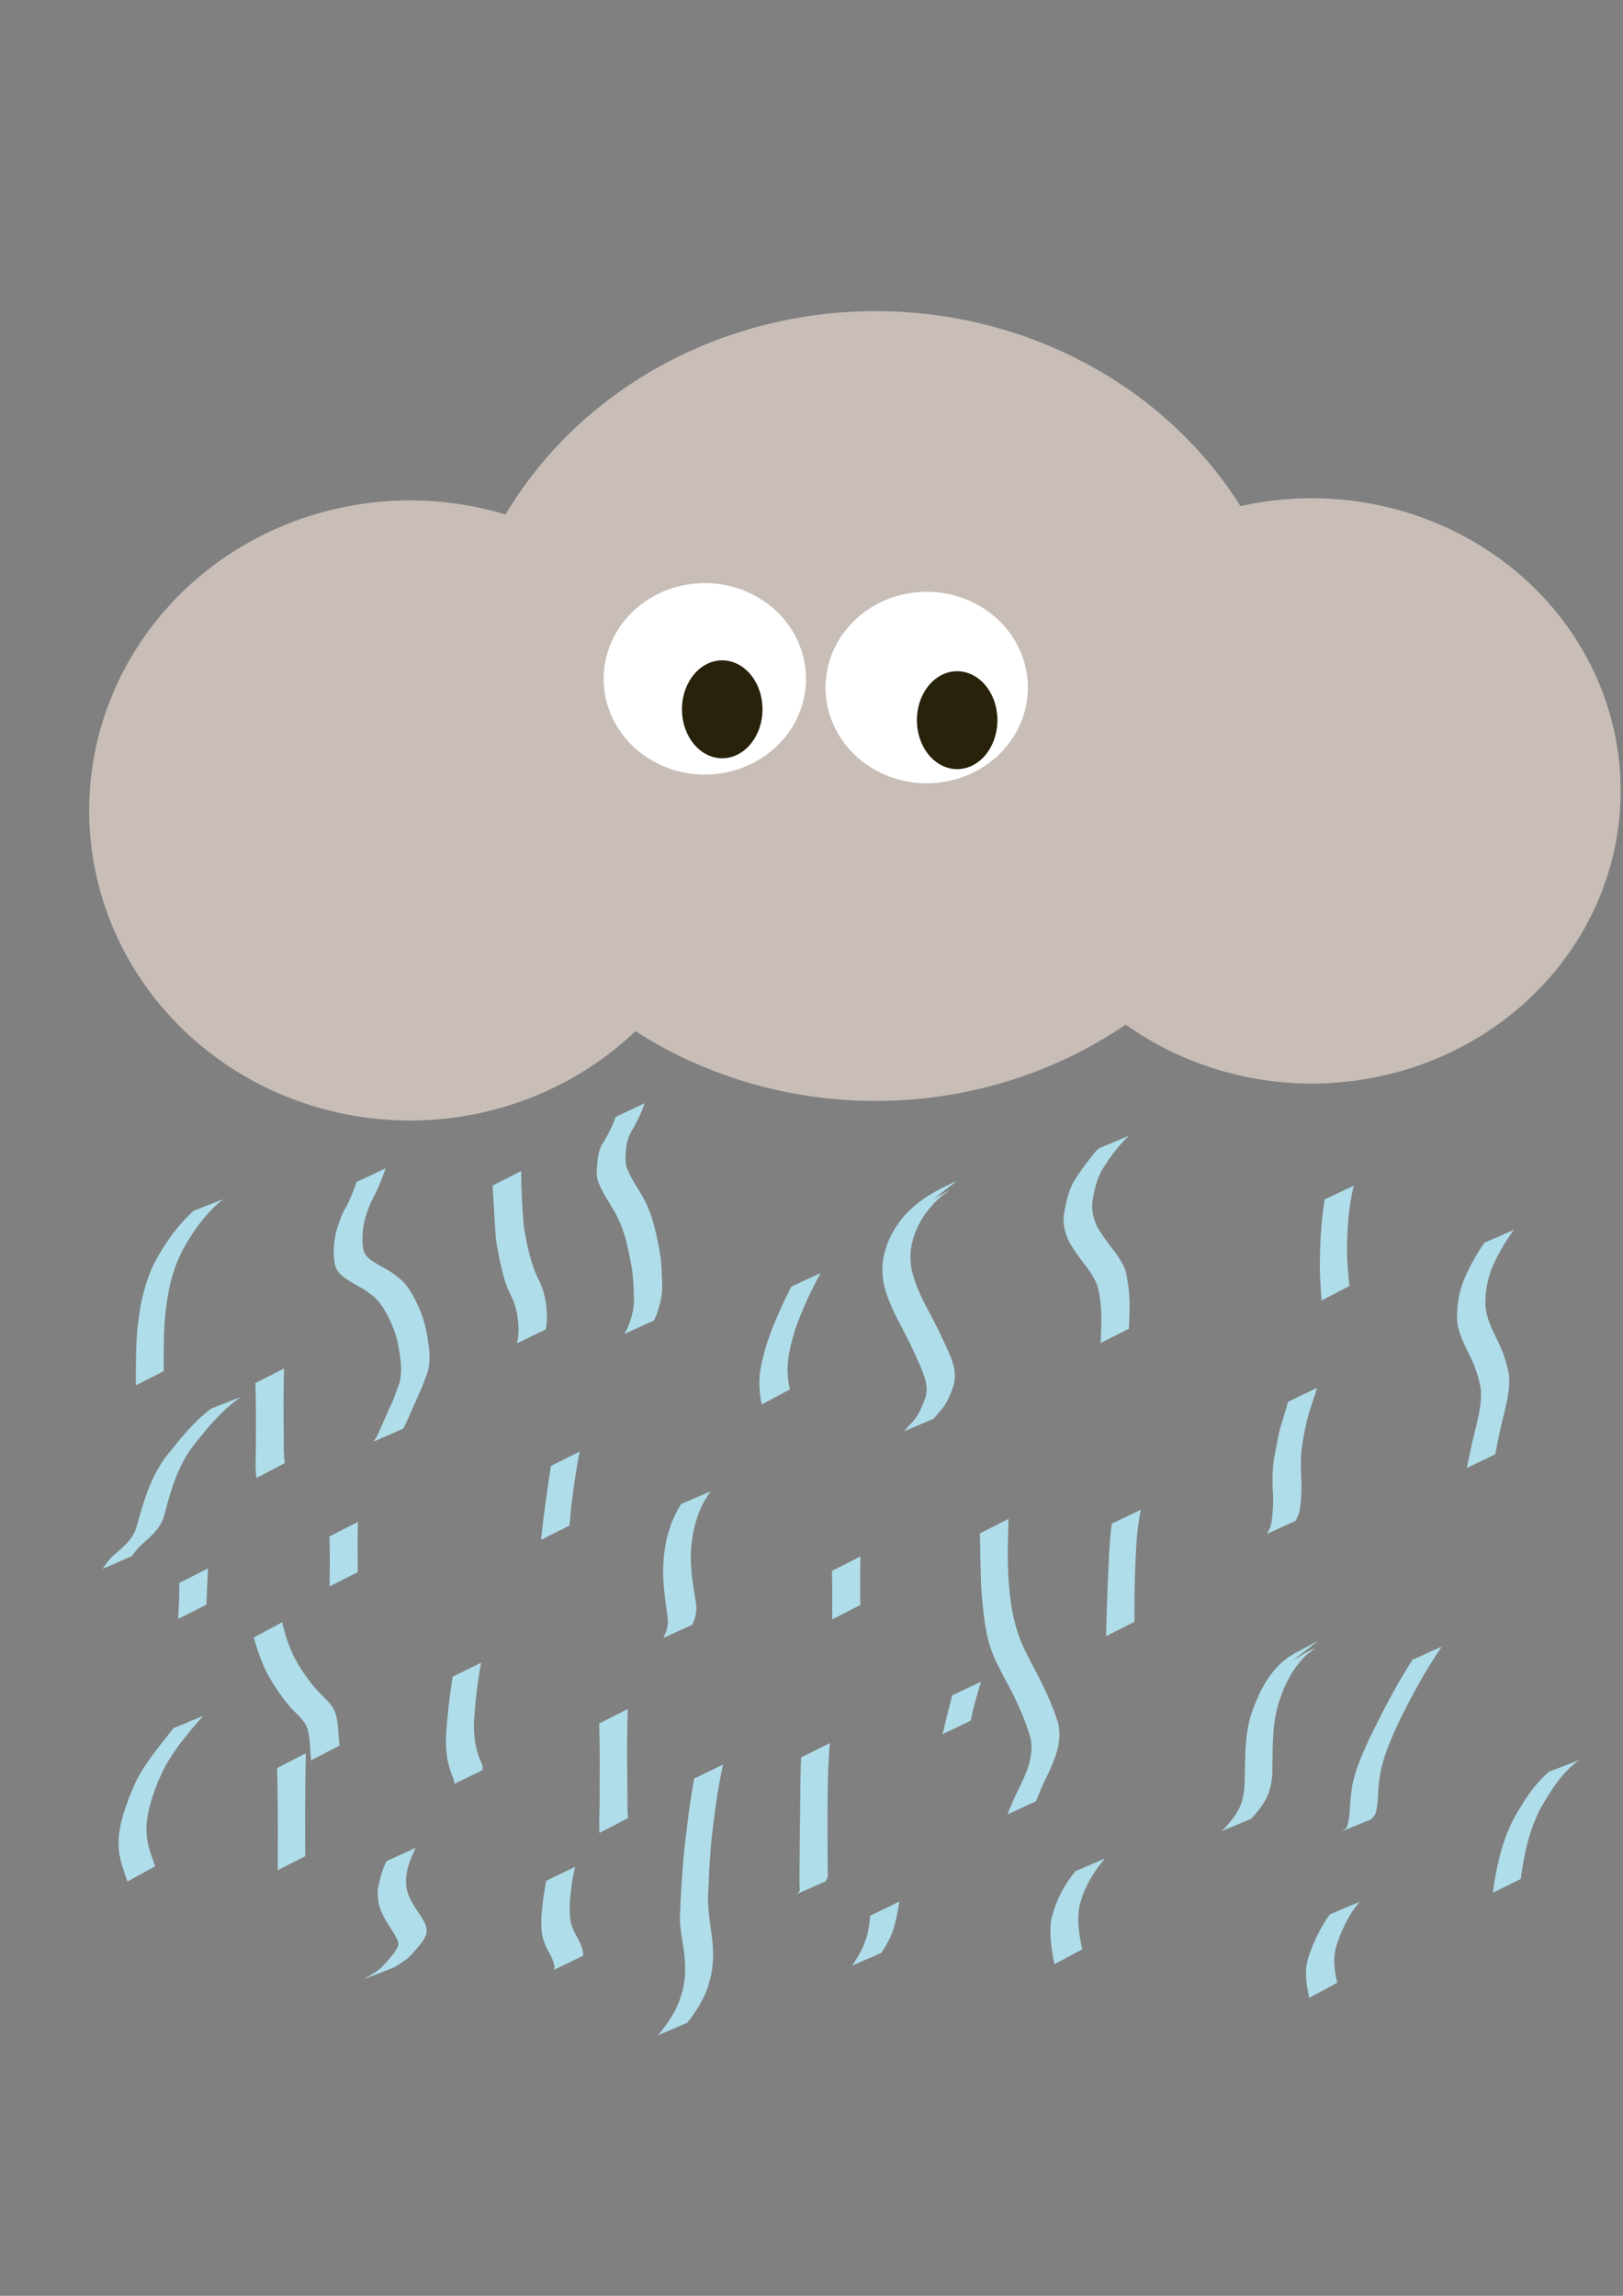 <?xml version="1.0" encoding="UTF-8" standalone="no"?>
<svg
   xmlns:dc="http://purl.org/dc/elements/1.1/"
   xmlns:cc="http://creativecommons.org/ns#"
   xmlns:rdf="http://www.w3.org/1999/02/22-rdf-syntax-ns#"
   xmlns:svg="http://www.w3.org/2000/svg"
   xmlns="http://www.w3.org/2000/svg"
   xmlns:sodipodi="http://sodipodi.sourceforge.net/DTD/sodipodi-0.dtd"
   xmlns:inkscape="http://www.inkscape.org/namespaces/inkscape"
   width="210mm"
   height="297mm"
   viewBox="0 0 210 297"
   version="1.1"
   id="svg8"
   inkscape:version="1.0 (4035a4fb49, 2020-05-01)"
   sodipodi:docname="09d.svg">
  <rect x="0" y="0" width="210" height="297" fill="#808080" stroke="none"/>
  <defs
     id="defs2" />
  <sodipodi:namedview
     id="base"
     pagecolor="#ffffff"
     bordercolor="#666666"
     borderopacity="1.0"
     inkscape:pageopacity="0.0"
     inkscape:pageshadow="2"
     inkscape:zoom="0.94"
     inkscape:cx="400"
     inkscape:cy="555.21276"
     inkscape:document-units="mm"
     inkscape:current-layer="layer1"
     inkscape:document-rotation="0"
     showgrid="false"
     inkscape:window-width="1800"
     inkscape:window-height="1106"
     inkscape:window-x="-11"
     inkscape:window-y="-11"
     inkscape:window-maximized="1" />
  <g
     inkscape:label="Livello 1"
     inkscape:groupmode="layer"
     id="layer1">
    <path
       style="fill:#c8beb7;stroke-width:0.265"
       id="path10"
       sodipodi:type="arc"
       sodipodi:cx="53.057404"
       sodipodi:cy="104.84818"
       sodipodi:rx="41.517063"
       sodipodi:ry="40.109707"
       sodipodi:start="0.017453293"
       sodipodi:end="0"
       sodipodi:open="true"
       sodipodi:arc-type="chord"
       d="M 94.568,105.548 A 41.517,40.11 0 0 1 52.514,144.954 41.517,40.11 0 0 1 11.542,104.498 41.517,40.11 0 0 1 53.239,64.739 41.517,40.11 0 0 1 94.574,104.848 Z" />
    <path
       style="fill:#c8beb7;stroke-width:0.265"
       id="path12"
       sodipodi:type="arc"
       sodipodi:cx="113.29234"
       sodipodi:cy="91.337547"
       sodipodi:rx="54.746231"
       sodipodi:ry="51.087101"
       sodipodi:start="0.017453293"
       sodipodi:end="0"
       sodipodi:open="true"
       sodipodi:arc-type="chord"
       d="M 168.03,92.229 A 54.746,51.087 0 0 1 112.576,142.42 54.746,51.087 0 0 1 58.548,90.892 54.746,51.087 0 0 1 113.531,40.251 54.746,51.087 0 0 1 168.039,91.338 Z" />
    <path
       style="fill:#c8beb7;stroke-width:0.331"
       id="path14"
       sodipodi:type="arc"
       sodipodi:cx="169.72739"
       sodipodi:cy="102.31493"
       sodipodi:rx="39.968971"
       sodipodi:ry="37.857933"
       sodipodi:start="0.017453293"
       sodipodi:end="0"
       sodipodi:open="true"
       sodipodi:arc-type="chord"
       d="m 209.69,102.976 a 39.969,37.858 0 0 1 -40.486,37.194 39.969,37.858 0 0 1 -39.444,-38.185 39.969,37.858 0 0 1 40.142,-37.527 39.969,37.858 0 0 1 39.795,37.858 z" />
    <path
       style="fill:#afdde9;stroke-width:0.265"
       id="path18"
       d="m 46.141,152.904 c -0.371,1.093 -0.805,2.159 -1.32,3.192 -0.491,0.718 -0.753,1.528 -1.042,2.335 -0.29,0.781 -0.442,1.603 -0.54,2.428 -0.079,0.773 -0.076,1.541 0.026,2.31 0.042,0.797 0.438,1.371 1.002,1.897 0.628,0.499 1.327,0.897 2.028,1.284 0.829,0.432 1.588,0.976 2.296,1.582 0.95,0.943 1.528,2.153 2.076,3.355 0.698,1.5 0.986,3.135 1.161,4.767 0.132,1.01 0.094,2 -0.184,2.977 -0.291,0.728 -0.532,1.472 -0.82,2.201 -0.438,0.93 -0.846,1.874 -1.262,2.815 -0.371,0.725 -0.601,1.552 -1.074,2.22 -0.051,0.081 -0.101,0.161 -0.152,0.241 0,0 3.825,-1.689 3.825,-1.689 v 0 c 0.049,-0.081 0.098,-0.162 0.147,-0.243 0.379,-0.731 0.682,-1.503 1.019,-2.253 0.423,-0.946 0.848,-1.891 1.265,-2.84 0.28,-0.747 0.582,-1.488 0.813,-2.253 0.227,-1.02 0.207,-2.055 0.07,-3.09 -0.217,-1.665 -0.537,-3.332 -1.23,-4.872 -0.563,-1.261 -1.165,-2.515 -2.136,-3.522 -0.709,-0.649 -1.486,-1.217 -2.334,-1.672 -0.681,-0.358 -1.334,-0.761 -1.964,-1.204 -0.551,-0.486 -0.808,-0.887 -0.856,-1.641 -0.089,-0.738 -0.066,-1.478 0.02,-2.216 0.108,-0.804 0.28,-1.597 0.582,-2.353 0.264,-0.796 0.614,-1.547 1.033,-2.275 0.504,-1.06 0.915,-2.159 1.329,-3.256 0,0 -3.78,1.775 -3.78,1.775 z" />
    <path
       style="fill:#afdde9;stroke-width:0.265"
       id="path20"
       d="m 79.641,144.498 c -0.333,1.113 -0.908,2.121 -1.466,3.131 -0.571,0.737 -0.756,1.624 -0.871,2.526 -0.014,0.648 -0.16,1.405 -0.075,2.047 0.024,0.181 0.085,0.355 0.127,0.532 0.443,1.293 1.21,2.424 1.907,3.586 0.637,1.057 1.14,2.172 1.506,3.35 0.389,1.237 0.62,2.511 0.87,3.781 0.301,1.48 0.348,2.994 0.387,4.498 0.046,1.358 -0.33,2.625 -0.833,3.866 -0.281,0.513 -0.145,0.265 -0.407,0.743 0,0 3.799,-1.709 3.799,-1.709 v 0 c 0.247,-0.49 0.123,-0.231 0.367,-0.777 0.476,-1.287 0.789,-2.613 0.726,-3.997 -0.054,-1.528 -0.085,-3.068 -0.396,-4.57 -0.254,-1.284 -0.502,-2.568 -0.891,-3.821 -0.381,-1.206 -0.893,-2.353 -1.563,-3.428 -0.667,-1.126 -1.428,-2.212 -1.814,-3.479 -0.133,-0.813 -0.061,-1.641 0.022,-2.458 0.137,-0.867 0.416,-1.658 0.922,-2.385 0.562,-1.038 1.093,-2.093 1.454,-3.221 0,0 -3.77,1.785 -3.77,1.785 z" />
    <path
       style="fill:#afdde9;stroke-width:0.265"
       id="path22"
       d="m 142.231,148.525 c -0.138,0.126 -0.288,0.24 -0.413,0.378 -0.194,0.213 -0.362,0.449 -0.543,0.673 -0.852,1.055 -1.626,2.144 -2.349,3.291 -0.735,1.339 -1.03,2.835 -1.28,4.326 -0.133,1.275 0.185,2.459 0.753,3.588 0.752,1.245 1.633,2.408 2.519,3.56 0.403,0.627 0.818,1.274 1.064,1.984 0.182,0.526 0.227,0.949 0.321,1.504 0.268,1.698 0.224,3.41 0.14,5.119 -0.014,0.265 -0.028,0.53 -0.042,0.794 0,0 3.669,-1.847 3.669,-1.847 v 0 c 0.011,-0.264 0.022,-0.528 0.033,-0.792 0.066,-1.736 0.116,-3.472 -0.181,-5.193 -0.091,-0.566 -0.146,-1.081 -0.33,-1.625 -0.251,-0.74 -0.715,-1.404 -1.126,-2.059 -0.886,-1.117 -1.754,-2.256 -2.481,-3.484 -0.509,-1.064 -0.79,-2.177 -0.625,-3.365 0.239,-1.443 0.552,-2.884 1.308,-4.157 0.985,-1.543 2.057,-3.057 3.42,-4.292 0,0 -3.856,1.597 -3.856,1.597 z" />
    <path
       style="fill:#afdde9;stroke-width:0.265"
       id="path24"
       d="m 123.786,152.785 c -2.35,1.031 -4.723,2.319 -6.51,4.206 -0.663,0.7 -0.905,1.109 -1.452,1.893 -0.835,1.326 -1.398,2.808 -1.593,4.369 -0.113,0.904 -0.04,1.397 0.018,2.29 0.378,2.23 1.402,4.249 2.453,6.225 0.882,1.638 1.654,3.331 2.411,5.03 0.415,1.032 0.872,2.13 0.769,3.27 -0.021,0.23 -0.082,0.454 -0.123,0.681 -0.352,0.937 -0.71,1.92 -1.307,2.736 -0.171,0.234 -0.812,0.929 -1.007,1.144 -0.153,0.174 -0.305,0.347 -0.458,0.521 0,0 3.799,-1.603 3.799,-1.603 v 0 c 0.15,-0.172 0.299,-0.343 0.449,-0.515 0.355,-0.412 0.674,-0.756 0.974,-1.214 0.573,-0.875 0.964,-1.883 1.248,-2.883 0.031,-0.248 0.082,-0.494 0.093,-0.744 0.053,-1.197 -0.39,-2.332 -0.863,-3.407 -0.766,-1.703 -1.563,-3.396 -2.458,-5.035 -1.03,-1.922 -2.027,-3.893 -2.367,-6.073 -0.02,-0.353 -0.062,-0.706 -0.059,-1.06 0.017,-1.922 0.699,-3.751 1.743,-5.344 0.717,-0.973 1.432,-1.833 2.374,-2.601 0.283,-0.23 1.206,-0.811 0.878,-0.653 -0.8,0.385 -4.122,2.279 -2.307,1.33 0,0 3.298,-2.562 3.298,-2.562 z" />
    <path
       style="fill:#afdde9;stroke-width:0.265"
       id="path26"
       d="m 192.071,160.761 c -1.091,1.591 -2.036,3.27 -2.755,5.06 -0.6,1.609 -0.822,3.156 -0.789,4.86 0.096,1.592 0.84,3.035 1.52,4.447 0.754,1.426 1.267,2.941 1.549,4.525 0.186,2.042 -0.42,4.062 -0.883,6.033 -0.356,1.397 -0.623,2.814 -0.92,4.224 0,0 3.681,-1.784 3.681,-1.784 v 0 c 0.272,-1.401 0.527,-2.805 0.88,-4.189 0.488,-2.03 1.114,-4.108 0.867,-6.214 -0.303,-1.617 -0.84,-3.16 -1.612,-4.616 -0.659,-1.361 -1.338,-2.763 -1.415,-4.299 -0.01,-1.607 0.225,-3.187 0.819,-4.691 0.757,-1.782 1.715,-3.461 2.874,-5.015 0,0 -3.818,1.66 -3.818,1.66 z" />
    <path
       style="fill:#afdde9;stroke-width:0.265"
       id="path28"
       d="m 166.653,181.352 c -0.327,1.318 -0.813,2.589 -1.132,3.91 -0.195,0.808 -0.36,1.749 -0.512,2.567 -0.369,1.632 -0.392,3.288 -0.328,4.949 0.13,1.405 0.014,2.799 -0.159,4.193 -0.269,0.947 -0.084,0.454 -0.595,1.462 0,0 3.72,-1.691 3.72,-1.691 v 0 c 0.506,-1.112 0.33,-0.573 0.573,-1.6 0.168,-1.412 0.229,-2.83 0.131,-4.251 -0.057,-1.62 -0.049,-3.234 0.292,-4.83 0.196,-1.06 0.254,-1.474 0.527,-2.534 0.348,-1.352 0.857,-2.652 1.247,-3.99 0,0 -3.763,1.815 -3.763,1.815 z" />
    <path
       style="fill:#afdde9;stroke-width:0.265"
       id="path30"
       d="m 107.642,203.229 c 0.069,2.089 0.046,4.179 0.03,6.268 0,0 3.64,-1.855 3.64,-1.855 v 0 c -0.016,-2.1 -0.038,-4.2 0.03,-6.299 0,0 -3.701,1.886 -3.701,1.886 z" />
    <path
       style="fill:#afdde9;stroke-width:0.265"
       id="path32"
       d="m 88.139,194.555 c -1.083,1.687 -1.75,3.583 -2.076,5.556 -0.08,0.485 -0.123,0.975 -0.185,1.462 -0.233,2.305 0.091,4.6 0.396,6.879 0.195,1.165 0.249,1.871 -0.226,2.959 -0.082,0.165 -0.164,0.331 -0.245,0.496 0,0 3.769,-1.714 3.769,-1.714 v 0 c 0.08,-0.175 0.16,-0.35 0.24,-0.525 0.397,-1.122 0.334,-1.975 0.097,-3.133 -0.349,-2.228 -0.697,-4.473 -0.432,-6.735 0.067,-0.478 0.114,-0.959 0.202,-1.434 0.363,-1.953 1.078,-3.847 2.282,-5.438 0,0 -3.821,1.627 -3.821,1.627 z" />
    <path
       style="fill:#afdde9;stroke-width:0.265"
       id="path34"
       d="m 71.286,189.638 c -0.369,2.317 -0.689,4.641 -0.988,6.968 -0.112,0.86 -0.202,1.722 -0.284,2.585 0,0 3.688,-1.84 3.688,-1.84 v 0 c 0.062,-0.848 0.129,-1.695 0.228,-2.539 0.28,-2.355 0.606,-4.708 1.082,-7.033 0,0 -3.725,1.859 -3.725,1.859 z" />
    <path
       style="fill:#afdde9;stroke-width:0.265"
       id="path36"
       d="m 143.854,197.115 c -0.35,2.62 -0.413,5.27 -0.528,7.907 -0.087,2.215 -0.166,4.429 -0.211,6.645 0,0 3.679,-1.871 3.679,-1.871 v 0 c -0.014,-2.188 -10e-4,-4.376 0.077,-6.562 0.107,-2.651 0.196,-5.33 0.745,-7.934 0,0 -3.763,1.815 -3.763,1.815 z" />
    <path
       style="fill:#afdde9;stroke-width:0.265"
       id="path38"
       d="m 102.399,166.436 c -1.245,2.418 -2.346,4.894 -3.213,7.472 -0.421,1.495 -0.858,3.013 -0.927,4.575 -0.028,0.626 0.016,1.081 0.055,1.701 0.137,1.01 0.052,0.51 0.256,1.501 0,0 3.629,-1.941 3.629,-1.941 v 0 c -0.189,-0.957 -0.109,-0.475 -0.237,-1.447 -0.034,-0.574 -0.078,-1.055 -0.049,-1.634 0.077,-1.519 0.49,-3.002 0.902,-4.457 0.888,-2.611 2.043,-5.103 3.37,-7.52 0,0 -3.785,1.75 -3.785,1.75 z" />
    <path
       style="fill:#afdde9;stroke-width:0.265"
       id="path40"
       d="m 42.624,198.759 c 0.077,2.156 0.049,4.314 0.022,6.471 0,0 3.653,-1.861 3.653,-1.861 v 0 c -0.027,-2.164 -0.054,-4.33 0.022,-6.493 0,0 -3.697,1.884 -3.697,1.884 z" />
    <path
       style="fill:#afdde9;stroke-width:0.265"
       id="path42"
       d="m 25.029,156.652 c -1.761,1.595 -3.224,3.551 -4.427,5.596 -0.29,0.493 -0.537,1.009 -0.806,1.513 -1.327,2.886 -1.866,5.985 -2.092,9.127 -0.131,2.107 -0.129,4.218 -0.12,6.328 0,0 3.602,-1.836 3.602,-1.836 v 0 c -2.2e-4,-2.096 -0.015,-4.193 0.108,-6.286 0.254,-3.087 0.753,-6.147 2.13,-8.96 0.27,-0.493 0.52,-0.998 0.81,-1.479 1.242,-2.061 2.762,-4.042 4.667,-5.528 0,0 -3.873,1.526 -3.873,1.526 z" />
    <path
       style="fill:#afdde9;stroke-width:0.265"
       id="path44"
       d="m 23.192,204.788 c 0.044,1.547 -0.059,3.095 -0.131,4.641 0,0 3.642,-1.836 3.642,-1.836 v 0 c 0.06,-1.567 0.146,-3.133 0.208,-4.699 0,0 -3.719,1.895 -3.719,1.895 z" />
    <path
       style="fill:#afdde9;stroke-width:0.265"
       id="path46"
       d="m 33.045,178.925 c 0.084,2.441 0.074,4.884 0.062,7.325 0.037,1.652 -0.16,3.315 0.078,4.956 0,0 3.662,-1.932 3.662,-1.932 v 0 c -0.227,-1.605 -0.079,-3.238 -0.15,-4.853 -0.012,-2.463 -0.021,-4.927 0.062,-7.389 0,0 -3.714,1.893 -3.714,1.893 z" />
    <path
       style="fill:#afdde9;stroke-width:0.265"
       id="path48"
       d="m 58.564,216.908 c -0.375,2.419 -0.663,4.847 -0.839,7.288 -0.094,1.621 0.014,3.244 0.522,4.79 0.069,0.368 0.557,1.253 0.541,1.609 -0.004,0.084 -0.076,0.15 -0.113,0.225 0,0 3.759,-1.819 3.759,-1.819 v 0 c 0.006,-0.134 0.033,-0.269 0.017,-0.402 -0.065,-0.561 -0.447,-1.068 -0.579,-1.609 -0.497,-1.483 -0.597,-3.051 -0.524,-4.608 0.173,-2.445 0.436,-4.886 0.919,-7.292 0,0 -3.702,1.817 -3.702,1.817 z" />
    <path
       style="fill:#afdde9;stroke-width:0.265"
       id="path50"
       d="m 35.858,228.713 c 0.069,2.644 0.086,5.29 0.099,7.935 -0.001,1.765 -0.003,3.529 -0.016,5.294 0,0 3.552,-1.81 3.552,-1.81 v 0 c -0.013,-1.759 -0.015,-3.518 -0.016,-5.277 0.013,-2.679 0.031,-5.359 0.099,-8.037 0,0 -3.719,1.895 -3.719,1.895 z" />
    <path
       style="fill:#afdde9;stroke-width:0.265"
       id="path52"
       d="m 77.526,222.965 c 0.103,2.97 0.077,5.943 0.064,8.915 0.053,1.743 -0.137,3.496 -0.024,5.238 0,0 3.685,-1.909 3.685,-1.909 v 0 c -0.122,-1.711 -0.031,-3.434 -0.092,-5.147 -0.013,-2.993 -0.038,-5.988 0.064,-8.98 0,0 -3.697,1.884 -3.697,1.884 z" />
    <path
       style="fill:#afdde9;stroke-width:0.265"
       id="path54"
       d="m 103.655,227.355 c -0.11,2.44 -0.105,4.884 -0.132,7.326 -0.04,2.435 -0.058,4.871 -0.074,7.306 -0.013,3.142 0.004,-1.317 -0.004,1.81 -8e-4,0.276 0.081,0.566 -0.005,0.829 -0.06,0.184 -0.267,0.281 -0.4,0.421 0,0 3.784,-1.662 3.784,-1.662 v 0 c 0.091,-0.207 0.231,-0.399 0.272,-0.622 0.05,-0.27 -0.004,-0.549 -0.005,-0.824 -0.001,-0.301 -2.5e-4,-0.602 -2.7e-4,-0.902 -0.001,-0.301 -0.002,-0.603 -0.004,-0.904 -0.013,-2.42 -0.02,-4.84 -0.007,-7.26 0.032,-2.461 0.068,-4.926 0.3,-7.378 0,0 -3.725,1.859 -3.725,1.859 z" />
    <path
       style="fill:#afdde9;stroke-width:0.265"
       id="path56"
       d="m 89.815,230.083 c -0.407,2.249 -0.729,4.513 -0.987,6.785 -0.408,3.031 -0.609,6.082 -0.771,9.135 -0.009,0.977 -0.133,1.959 -0.057,2.937 0.072,0.926 0.266,1.856 0.398,2.775 0.267,1.788 0.4,3.617 0.015,5.401 -0.083,0.385 -0.211,0.758 -0.317,1.137 -0.563,1.91 -1.702,3.53 -2.96,5.042 0,0 3.777,-1.612 3.777,-1.612 v 0 c 1.226,-1.565 2.323,-3.229 2.838,-5.175 0.099,-0.393 0.22,-0.781 0.296,-1.179 0.348,-1.821 0.247,-3.701 -0.035,-5.522 -0.28,-1.894 -0.513,-3.7 -0.343,-5.624 0.11,-3.038 0.319,-6.071 0.739,-9.084 0.301,-2.292 0.635,-4.584 1.162,-6.836 0,0 -3.754,1.821 -3.754,1.821 z" />
    <path
       style="fill:#afdde9;stroke-width:0.265"
       id="path58"
       d="m 123.218,219.317 c -0.455,1.668 -0.865,3.347 -1.266,5.028 0,0 3.633,-1.747 3.633,-1.747 v 0 c 0.394,-1.701 0.806,-3.399 1.37,-5.053 0,0 -3.737,1.772 -3.737,1.772 z" />
    <path
       style="fill:#afdde9;stroke-width:0.265"
       id="path60"
       d="m 126.778,198.379 c 0.101,2.712 0.052,5.426 0.265,8.134 0.054,0.685 0.137,1.368 0.205,2.052 0.193,1.587 0.422,3.168 0.943,4.685 0.484,1.41 1.179,2.715 1.875,4.027 1.344,2.443 2.54,4.973 3.297,7.662 0.44,2.356 -0.595,4.525 -1.605,6.589 -0.532,1.038 -0.978,2.112 -1.399,3.199 0,0 3.697,-1.715 3.697,-1.715 v 0 c 0.413,-1.069 0.85,-2.127 1.369,-3.149 1.031,-2.17 2.047,-4.419 1.509,-6.873 -0.818,-2.696 -2.089,-5.209 -3.397,-7.697 -0.501,-0.969 -0.885,-1.667 -1.312,-2.664 -0.805,-1.877 -1.253,-3.858 -1.497,-5.882 -0.07,-0.676 -0.16,-1.35 -0.21,-2.027 -0.204,-2.738 -0.103,-5.489 -0.03,-8.23 0,0 -3.71,1.89 -3.71,1.89 z" />
    <path
       style="fill:#afdde9;stroke-width:0.265"
       id="path62"
       d="m 182.77,214.709 c -2.039,3.15 -3.761,6.479 -5.411,9.843 -0.87,1.887 -1.776,3.792 -2.257,5.826 -0.181,0.764 -0.246,1.436 -0.344,2.21 -0.1,0.889 -0.08,1.784 -0.223,2.668 -0.039,0.238 -0.175,1.036 -0.367,1.26 -0.163,0.19 -0.413,0.282 -0.619,0.423 0,0 3.805,-1.55 3.805,-1.55 v 0 c 0.186,-0.208 0.414,-0.385 0.557,-0.624 0.11,-0.183 0.138,-0.405 0.185,-0.613 0.253,-1.105 0.177,-2.246 0.311,-3.365 0.119,-0.92 0.136,-1.23 0.355,-2.149 0.472,-1.982 1.306,-3.855 2.152,-5.699 1.671,-3.426 3.481,-6.775 5.632,-9.927 0,0 -3.776,1.696 -3.776,1.696 z" />
    <path
       style="fill:#afdde9;stroke-width:0.265"
       id="path64"
       d="m 170.578,212.252 c -2.438,1.399 -3.753,1.704 -5.332,3.41 -1.636,1.768 -2.398,3.528 -3.227,5.744 -1.012,2.858 -0.873,5.924 -0.978,8.909 0.006,1.373 -0.193,2.725 -0.863,3.94 -0.331,0.601 -0.62,0.933 -1.036,1.473 -0.711,0.824 -0.351,0.44 -1.075,1.156 0,0 3.8,-1.582 3.8,-1.582 v 0 c 0.689,-0.746 0.344,-0.349 1.031,-1.196 0.423,-0.593 0.676,-0.896 0.996,-1.557 0.614,-1.267 0.769,-2.661 0.74,-4.053 0.059,-2.946 -0.013,-5.956 1,-8.769 0.196,-0.503 0.366,-1.018 0.587,-1.51 0.678,-1.51 1.566,-2.914 2.758,-4.073 0.32,-0.312 1.451,-1.015 1.034,-0.853 -0.963,0.374 -1.806,1.003 -2.709,1.505 0,0 3.274,-2.543 3.274,-2.543 z" />
    <path
       style="fill:#afdde9;stroke-width:0.265"
       id="path66"
       d="m 171.396,155.156 c -0.473,2.978 -0.631,6.007 -0.623,9.02 0.023,1.357 0.123,2.71 0.225,4.063 0,0 3.602,-1.875 3.602,-1.875 v 0 c -0.129,-1.326 -0.267,-2.652 -0.304,-3.985 -0.019,-3.008 0.136,-6.072 0.88,-8.998 0,0 -3.78,1.775 -3.78,1.775 z" />
    <path
       style="fill:#afdde9;stroke-width:0.265"
       id="path68"
       d="m 200.443,229.197 c -2.035,1.713 -3.426,4.015 -4.705,6.31 -1.475,2.933 -2.126,6.134 -2.593,9.354 0,0 3.629,-1.788 3.629,-1.788 v 0 c 0.404,-3.179 1.085,-6.317 2.584,-9.182 1.323,-2.295 2.779,-4.645 4.978,-6.205 0,0 -3.894,1.51 -3.894,1.51 z" />
    <path
       style="fill:#afdde9;stroke-width:0.265"
       id="path70"
       d="m 139.148,242.064 c -1.22,1.493 -2.179,3.185 -2.786,5.02 -0.136,0.41 -0.227,0.833 -0.34,1.25 -0.299,1.938 0.05,3.867 0.398,5.771 0,0 3.609,-1.927 3.609,-1.927 v 0 c -0.375,-1.838 -0.716,-3.705 -0.36,-5.578 0.117,-0.403 0.213,-0.812 0.351,-1.208 0.644,-1.845 1.677,-3.502 2.957,-4.97 0,0 -3.829,1.642 -3.829,1.642 z" />
    <path
       style="fill:#afdde9;stroke-width:0.265"
       id="path72"
       d="m 112.614,247.816 c -0.121,0.926 -0.219,1.876 -0.48,2.777 -0.084,0.289 -0.329,0.905 -0.44,1.193 -0.42,0.876 -0.867,1.735 -1.463,2.505 0,0 3.807,-1.649 3.807,-1.649 v 0 c 0.551,-0.819 1.02,-1.691 1.404,-2.601 0.468,-1.322 0.703,-2.665 0.928,-4.046 0,0 -3.754,1.821 -3.754,1.821 z" />
    <path
       style="fill:#afdde9;stroke-width:0.265"
       id="path74"
       d="m 172.074,247.649 c -1.193,1.628 -2.052,3.464 -2.717,5.361 -0.627,1.87 -0.373,3.568 0.059,5.437 0,0 3.608,-1.944 3.608,-1.944 v 0 c -0.436,-1.843 -0.596,-3.387 0.03,-5.221 0.673,-1.885 1.552,-3.722 2.862,-5.254 0,0 -3.842,1.622 -3.842,1.622 z" />
    <path
       style="fill:#afdde9;stroke-width:0.265"
       id="path76"
       d="m 50.01,240.768 c -0.468,0.915 -0.764,1.91 -0.975,2.914 -0.062,0.294 -0.14,0.587 -0.161,0.887 -0.022,0.329 0.022,0.658 0.034,0.988 0.124,1.71 1.139,3.086 2.021,4.485 0.214,0.439 0.584,0.91 0.616,1.421 0.014,0.222 -0.069,0.334 -0.159,0.524 -0.447,0.873 -1.162,1.578 -1.805,2.309 -0.614,0.656 -1.41,1.093 -2.181,1.537 -0.103,0.065 -0.206,0.129 -0.309,0.194 0,0 3.888,-1.506 3.888,-1.506 v 0 c 0.103,-0.063 0.206,-0.125 0.309,-0.188 0.762,-0.476 1.54,-0.934 2.11,-1.648 0.664,-0.765 1.41,-1.512 1.765,-2.481 0.175,-0.905 -0.194,-1.496 -0.663,-2.249 -0.879,-1.317 -1.87,-2.609 -1.955,-4.257 0.004,-0.306 -0.021,-0.614 0.011,-0.918 0.135,-1.309 0.668,-2.574 1.241,-3.741 0,0 -3.787,1.73 -3.787,1.73 z" />
    <path
       style="fill:#afdde9;stroke-width:0.265"
       id="path78"
       d="m 70.675,243.313 c -0.313,1.535 -0.494,3.091 -0.623,4.651 -0.016,0.91 -0.039,1.839 0.188,2.729 0.119,0.466 0.269,0.79 0.45,1.233 0.394,0.8 0.933,1.562 1.046,2.466 -2.64e-4,0.327 0.028,0.178 -0.067,0.45 0,0 3.765,-1.834 3.765,-1.834 v 0 c 0.024,-0.375 0.026,-0.182 -0.012,-0.577 -0.203,-0.913 -0.679,-1.708 -1.128,-2.519 -0.174,-0.437 -0.299,-0.701 -0.407,-1.159 -0.203,-0.858 -0.184,-1.749 -0.16,-2.623 0.128,-1.56 0.311,-3.118 0.702,-4.637 0,0 -3.754,1.821 -3.754,1.821 z" />
    <path
       style="fill:#afdde9;stroke-width:0.265"
       id="path80"
       d="m 22.453,223.559 c -1.716,2.217 -3.595,4.361 -4.849,6.891 -0.305,0.615 -0.544,1.259 -0.817,1.889 -0.748,1.967 -1.452,4.009 -1.45,6.14 0.001,1.009 0.091,1.229 0.279,2.198 0.229,0.93 0.562,1.829 0.877,2.732 0,0 3.584,-1.984 3.584,-1.984 v 0 c -0.321,-0.878 -0.651,-1.754 -0.87,-2.665 -0.063,-0.335 -0.149,-0.666 -0.19,-1.005 -0.297,-2.434 0.473,-4.812 1.34,-7.052 0.281,-0.618 0.53,-1.252 0.843,-1.855 1.316,-2.535 3.21,-4.736 5.077,-6.874 0,0 -3.825,1.584 -3.825,1.584 z" />
    <path
       style="fill:#afdde9;stroke-width:0.265"
       id="path82"
       d="m 32.849,211.833 c 0.385,1.517 0.922,2.977 1.58,4.395 0.859,1.596 1.852,3.122 3.034,4.497 0.584,0.697 1.316,1.271 1.848,2.014 0.254,0.354 0.299,0.507 0.472,0.896 0.331,1.148 0.322,2.363 0.424,3.548 0.015,0.184 0.03,0.367 0.045,0.551 0,0 3.674,-1.913 3.674,-1.913 v 0 c -0.018,-0.182 -0.035,-0.365 -0.053,-0.547 -0.114,-1.229 -0.091,-2.495 -0.479,-3.678 -0.19,-0.403 -0.269,-0.618 -0.537,-0.987 -0.54,-0.74 -1.286,-1.309 -1.872,-2.008 -1.174,-1.333 -2.183,-2.804 -2.999,-4.383 -0.644,-1.397 -1.157,-2.848 -1.457,-4.361 0,0 -3.68,1.977 -3.68,1.977 z" />
    <path
       style="fill:#afdde9;stroke-width:0.265"
       id="path84"
       d="m 27.31,182.229 c -2.325,1.757 -4.137,4.065 -5.929,6.336 -1.954,2.659 -2.849,5.84 -3.72,8.971 -0.458,1.619 -1.753,2.616 -2.963,3.677 -0.573,0.5 -1.002,1.117 -1.421,1.743 0,0 3.782,-1.646 3.782,-1.646 v 0 c 0.43,-0.595 0.876,-1.172 1.444,-1.646 1.272,-1.134 2.404,-2.135 2.814,-3.873 0.791,-3.102 1.737,-6.199 3.707,-8.785 1.83,-2.302 3.714,-4.629 6.17,-6.297 0,0 -3.883,1.519 -3.883,1.519 z" />
    <path
       style="fill:#afdde9;stroke-width:0.265"
       id="path86"
       d="m 63.73,153.376 c 0.163,2.358 0.259,4.719 0.452,7.075 0.333,1.954 0.687,3.913 1.336,5.79 0.266,0.799 0.709,1.525 1.004,2.31 0.182,0.484 0.211,0.683 0.33,1.188 0.223,1.165 0.323,2.352 0.145,3.527 -0.044,0.173 -0.089,0.347 -0.133,0.52 0,0 3.732,-1.797 3.732,-1.797 v 0 c 0.038,-0.185 0.076,-0.371 0.114,-0.556 0.124,-1.222 0.035,-2.453 -0.223,-3.654 -0.125,-0.509 -0.171,-0.766 -0.359,-1.257 -0.296,-0.773 -0.738,-1.488 -1.005,-2.274 -0.663,-1.829 -1.054,-3.744 -1.355,-5.662 -0.215,-2.359 -0.317,-4.728 -0.332,-7.097 0,0 -3.706,1.888 -3.706,1.888 z" />
    <path
       transform="scale(1,-1)"
       d="M 104.283,-87.603 A 13.088,12.385 0 0 1 91.025,-75.435 13.088,12.385 0 0 1 78.109,-87.927 13.088,12.385 0 0 1 91.254,-100.204 13.088,12.385 0 0 1 104.285,-87.819 Z"
       sodipodi:arc-type="chord"
       sodipodi:open="true"
       sodipodi:end="0"
       sodipodi:start="0.017453293"
       sodipodi:ry="12.384751"
       sodipodi:rx="13.088431"
       sodipodi:cy="-87.819145"
       sodipodi:cx="91.196808"
       sodipodi:type="arc"
       id="path201"
       style="fill:#ffffff;stroke-width:0.265" />
    <path
       transform="scale(1,-1)"
       d="m 132.993,-88.729 a 13.088,12.385 0 0 1 -13.258,12.168 13.088,12.385 0 0 1 -12.917,-12.492 13.088,12.385 0 0 1 13.145,-12.277 13.088,12.385 0 0 1 13.031,12.385 z"
       sodipodi:arc-type="chord"
       sodipodi:open="true"
       sodipodi:end="0"
       sodipodi:start="0.017453293"
       sodipodi:ry="12.384751"
       sodipodi:rx="13.088431"
       sodipodi:cy="-88.94503"
       sodipodi:cx="119.90691"
       sodipodi:type="arc"
       id="path201-8"
       style="fill:#ffffff;stroke-width:0.265" />
    <path
       d="m 98.655,91.87 a 5.207,6.333 0 0 1 -5.275,6.222 5.207,6.333 0 0 1 -5.139,-6.388 5.207,6.333 0 0 1 5.23,-6.278 5.207,6.333 0 0 1 5.185,6.333 z"
       sodipodi:arc-type="chord"
       sodipodi:open="true"
       sodipodi:end="0"
       sodipodi:start="0.017453293"
       sodipodi:ry="6.3331118"
       sodipodi:rx="5.2072253"
       sodipodi:cy="91.75975"
       sodipodi:cx="93.448578"
       sodipodi:type="arc"
       id="path218"
       style="fill:#28220b;stroke-width:0.265" />
    <path
       d="m 129.054,93.278 a 5.207,6.333 0 0 1 -5.275,6.222 5.207,6.333 0 0 1 -5.139,-6.388 5.207,6.333 0 0 1 5.23,-6.278 5.207,6.333 0 0 1 5.184,6.333 z"
       sodipodi:arc-type="chord"
       sodipodi:open="true"
       sodipodi:end="0"
       sodipodi:start="0.017453293"
       sodipodi:ry="6.3331118"
       sodipodi:rx="5.2072253"
       sodipodi:cy="93.167107"
       sodipodi:cx="123.84752"
       sodipodi:type="arc"
       id="path218-1"
       style="fill:#28220b;stroke-width:0.265" />
  </g>
</svg>
